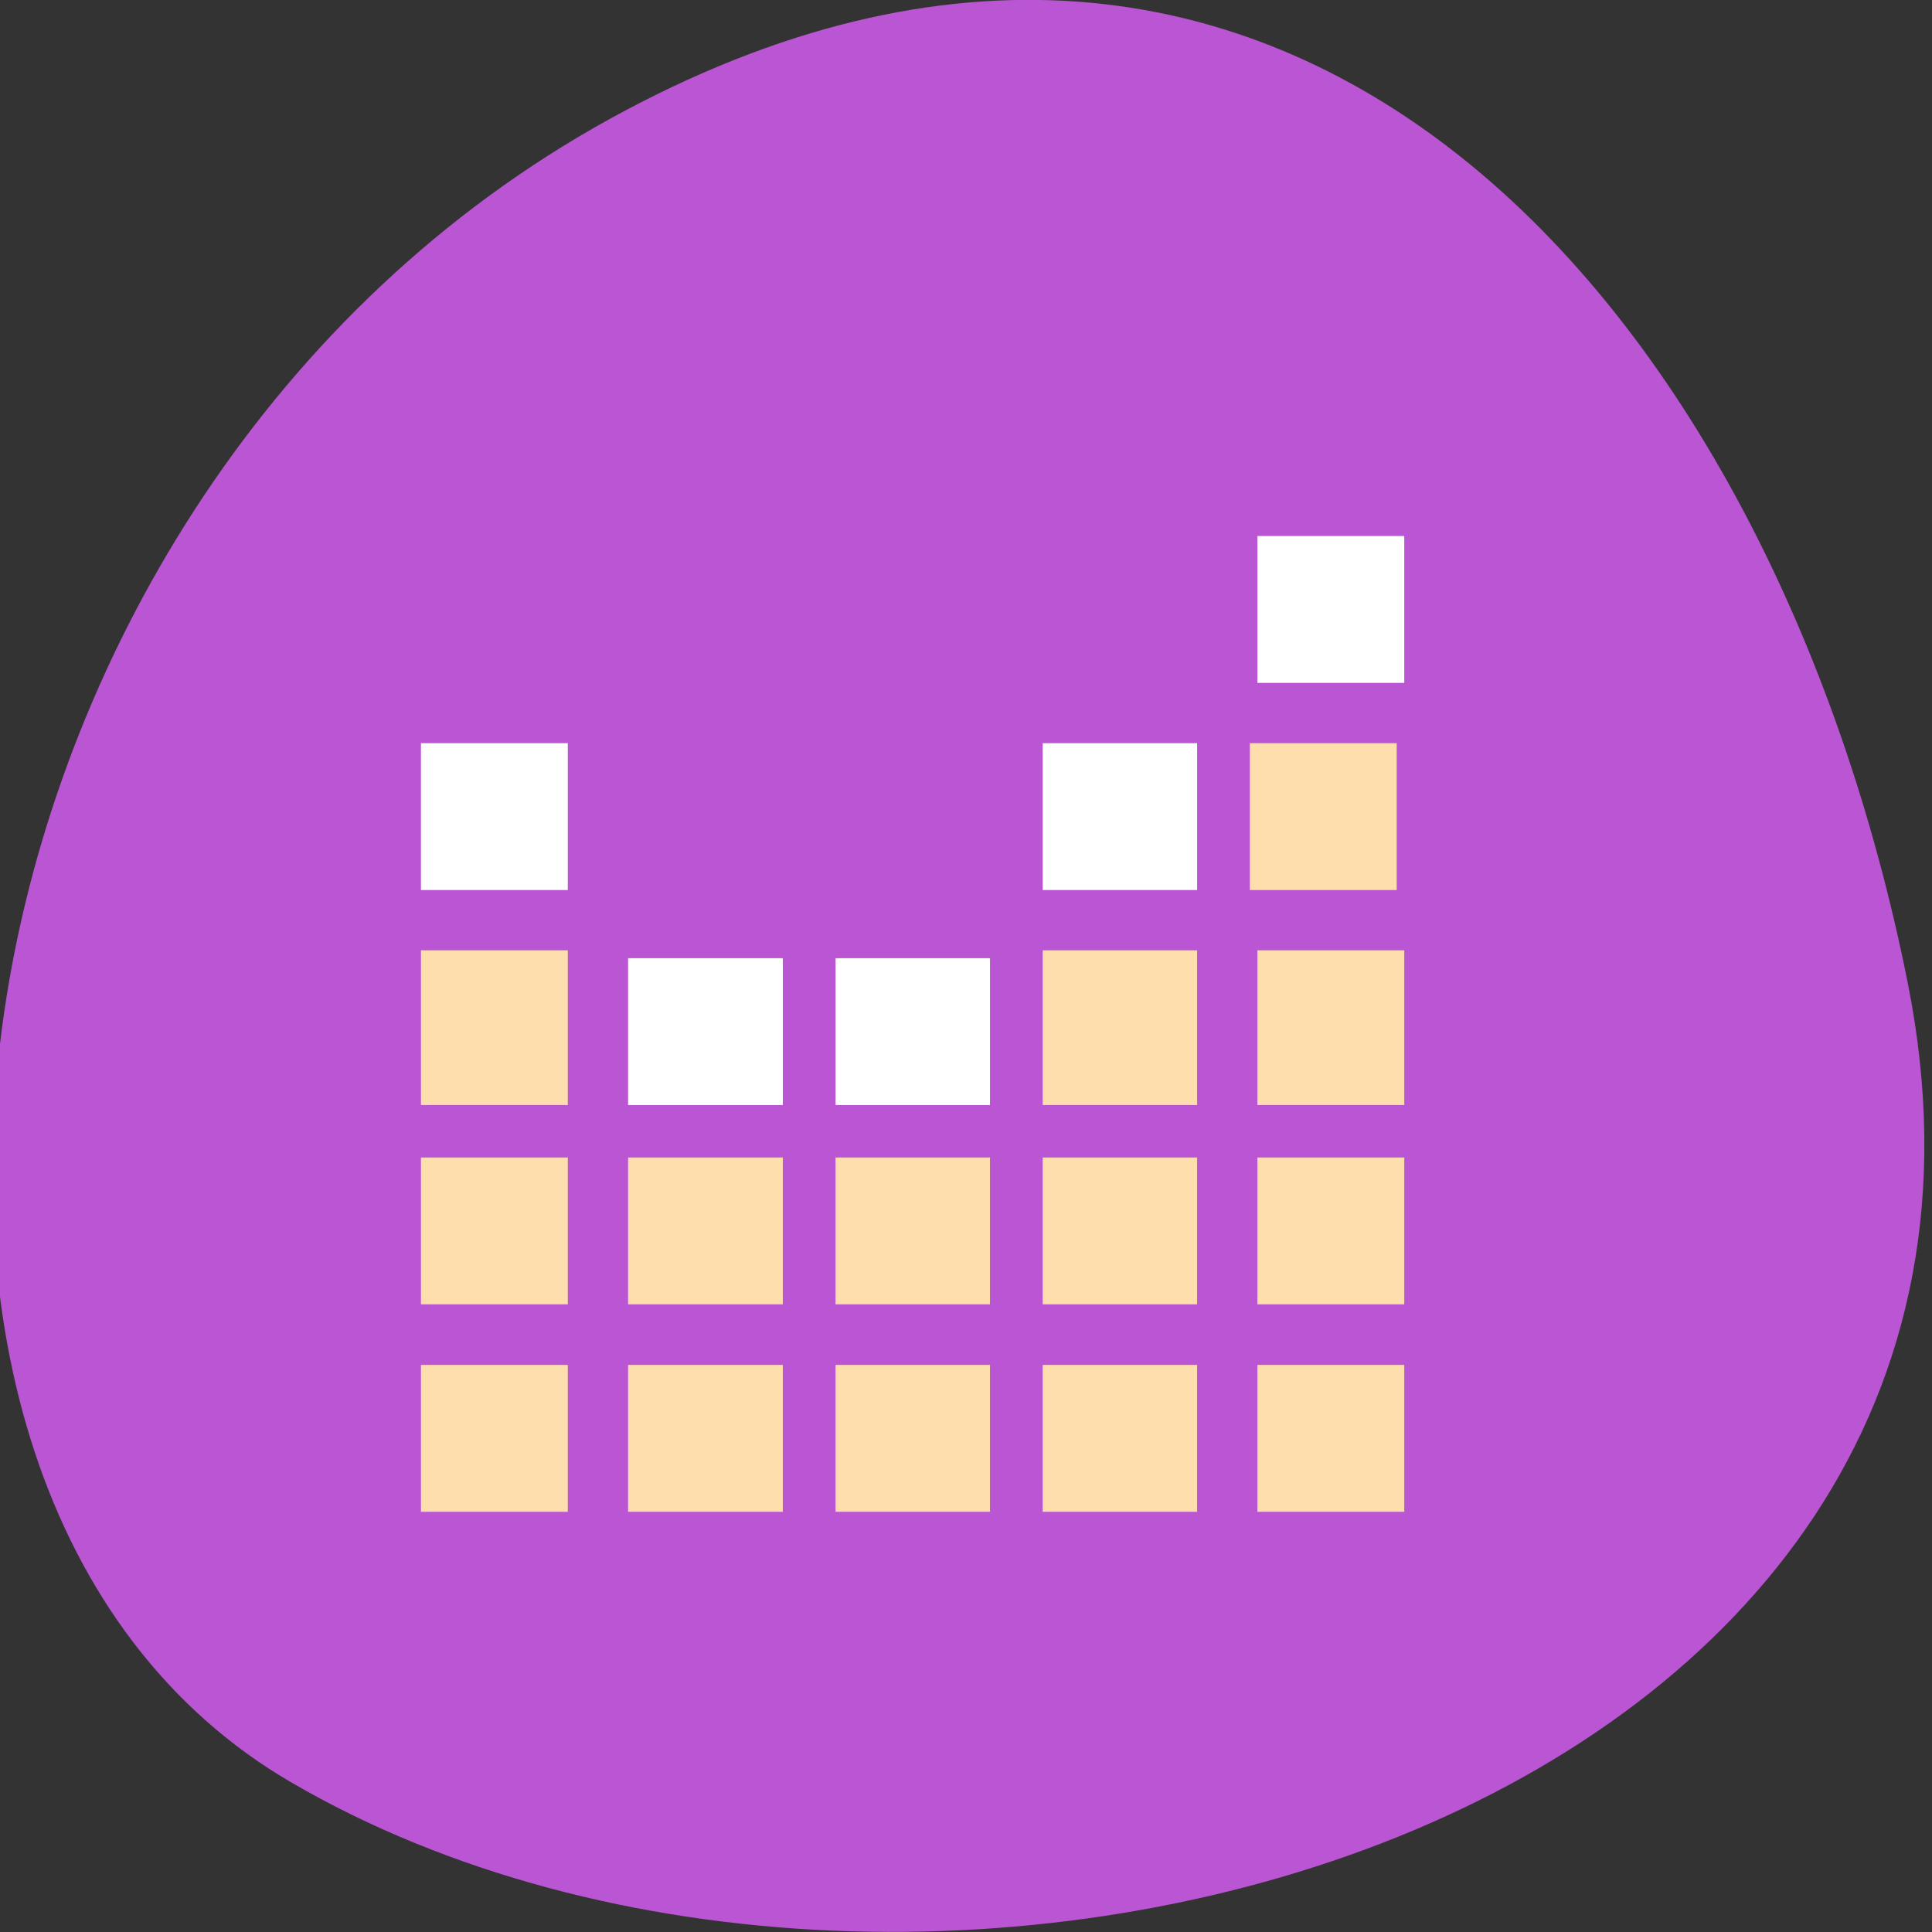 
<svg xmlns="http://www.w3.org/2000/svg" xmlns:xlink="http://www.w3.org/1999/xlink" width="24px" height="24px" viewBox="0 0 24 24" version="1.1">
<rect x="0" y="0" width="24" height="24" fill="#333333" stroke="none"/>
<g id="surface1">
<path style=" stroke:none;fill-rule:nonzero;fill:rgb(72.941%,33.333%,82.745%);fill-opacity:1;" d="M 23.699 12.211 C 25.793 22.703 11.422 26.688 3.617 22.141 C -2.602 18.52 -0.824 6.109 7.57 1.48 C 15.965 -3.145 22.016 3.789 23.699 12.211 Z M 23.699 12.211 "/>
<path style="fill-rule:evenodd;fill:rgb(100%,100%,100%);fill-opacity:1;stroke-width:1.158;stroke-linecap:butt;stroke-linejoin:miter;stroke:rgb(100%,100%,100%);stroke-opacity:1;stroke-miterlimit:4;" d="M 56.208 107.917 L 56.208 98.792 L 74.458 98.792 L 74.458 117.042 L 56.208 117.042 Z M 56.208 107.917 " transform="matrix(0.094,0,0,0.094,0,0)"/>
<path style="fill-rule:evenodd;fill:rgb(100%,100%,100%);fill-opacity:1;stroke-width:1.158;stroke-linecap:butt;stroke-linejoin:miter;stroke:rgb(100%,100%,100%);stroke-opacity:1;stroke-miterlimit:4;" d="M 83.583 136.333 L 83.583 127.208 L 102.875 127.208 L 102.875 145.458 L 83.583 145.458 Z M 83.583 136.333 " transform="matrix(0.094,0,0,0.094,0,0)"/>
<path style="fill-rule:evenodd;fill:rgb(100%,100%,100%);fill-opacity:1;stroke-width:1.158;stroke-linecap:butt;stroke-linejoin:miter;stroke:rgb(100%,100%,100%);stroke-opacity:1;stroke-miterlimit:4;" d="M 111 136.333 L 111 127.208 L 130.25 127.208 L 130.25 145.458 L 111 145.458 Z M 111 136.333 " transform="matrix(0.094,0,0,0.094,0,0)"/>
<path style="fill-rule:evenodd;fill:rgb(100%,100%,100%);fill-opacity:1;stroke-width:1.158;stroke-linecap:butt;stroke-linejoin:miter;stroke:rgb(100%,100%,100%);stroke-opacity:1;stroke-miterlimit:4;" d="M 138.375 107.917 L 138.375 98.792 L 157.625 98.792 L 157.625 117.042 L 138.375 117.042 Z M 138.375 107.917 " transform="matrix(0.094,0,0,0.094,0,0)"/>
<path style="fill-rule:evenodd;fill:rgb(100%,100%,100%);fill-opacity:1;stroke-width:1.158;stroke-linecap:butt;stroke-linejoin:miter;stroke:rgb(100%,100%,100%);stroke-opacity:1;stroke-miterlimit:4;" d="M 166.75 80.542 L 166.75 71.417 L 185 71.417 L 185 89.667 L 166.75 89.667 Z M 166.75 80.542 " transform="matrix(0.094,0,0,0.094,0,0)"/>
<path style="fill-rule:evenodd;fill:rgb(100%,87.059%,67.843%);fill-opacity:1;stroke-width:1.158;stroke-linecap:butt;stroke-linejoin:miter;stroke:rgb(100%,87.059%,67.843%);stroke-opacity:1;stroke-miterlimit:4;" d="M 56.208 135.792 L 56.208 126.167 L 74.458 126.167 L 74.458 145.458 L 56.208 145.458 Z M 56.208 135.792 " transform="matrix(0.094,0,0,0.094,0,0)"/>
<path style="fill-rule:evenodd;fill:rgb(100%,87.059%,67.843%);fill-opacity:1;stroke-width:1.158;stroke-linecap:butt;stroke-linejoin:miter;stroke:rgb(100%,87.059%,67.843%);stroke-opacity:1;stroke-miterlimit:4;" d="M 56.208 162.667 L 56.208 153.542 L 74.458 153.542 L 74.458 171.792 L 56.208 171.792 Z M 56.208 162.667 " transform="matrix(0.094,0,0,0.094,0,0)"/>
<path style="fill-rule:evenodd;fill:rgb(100%,87.059%,67.843%);fill-opacity:1;stroke-width:1.158;stroke-linecap:butt;stroke-linejoin:miter;stroke:rgb(100%,87.059%,67.843%);stroke-opacity:1;stroke-miterlimit:4;" d="M 56.208 190.083 L 56.208 180.958 L 74.458 180.958 L 74.458 199.208 L 56.208 199.208 Z M 56.208 190.083 " transform="matrix(0.094,0,0,0.094,0,0)"/>
<path style="fill-rule:evenodd;fill:rgb(100%,87.059%,67.843%);fill-opacity:1;stroke-width:1.158;stroke-linecap:butt;stroke-linejoin:miter;stroke:rgb(100%,87.059%,67.843%);stroke-opacity:1;stroke-miterlimit:4;" d="M 83.583 162.667 L 83.583 153.542 L 102.875 153.542 L 102.875 171.792 L 83.583 171.792 Z M 83.583 162.667 " transform="matrix(0.094,0,0,0.094,0,0)"/>
<path style="fill-rule:evenodd;fill:rgb(100%,87.059%,67.843%);fill-opacity:1;stroke-width:1.158;stroke-linecap:butt;stroke-linejoin:miter;stroke:rgb(100%,87.059%,67.843%);stroke-opacity:1;stroke-miterlimit:4;" d="M 83.583 190.083 L 83.583 180.958 L 102.875 180.958 L 102.875 199.208 L 83.583 199.208 Z M 83.583 190.083 " transform="matrix(0.094,0,0,0.094,0,0)"/>
<path style="fill-rule:evenodd;fill:rgb(100%,87.059%,67.843%);fill-opacity:1;stroke-width:1.158;stroke-linecap:butt;stroke-linejoin:miter;stroke:rgb(100%,87.059%,67.843%);stroke-opacity:1;stroke-miterlimit:4;" d="M 111 190.083 L 111 180.958 L 130.25 180.958 L 130.25 199.208 L 111 199.208 Z M 111 190.083 " transform="matrix(0.094,0,0,0.094,0,0)"/>
<path style="fill-rule:evenodd;fill:rgb(100%,87.059%,67.843%);fill-opacity:1;stroke-width:1.158;stroke-linecap:butt;stroke-linejoin:miter;stroke:rgb(100%,87.059%,67.843%);stroke-opacity:1;stroke-miterlimit:4;" d="M 111 162.667 L 111 153.542 L 130.25 153.542 L 130.25 171.792 L 111 171.792 Z M 111 162.667 " transform="matrix(0.094,0,0,0.094,0,0)"/>
<path style="fill-rule:evenodd;fill:rgb(100%,87.059%,67.843%);fill-opacity:1;stroke-width:1.158;stroke-linecap:butt;stroke-linejoin:miter;stroke:rgb(100%,87.059%,67.843%);stroke-opacity:1;stroke-miterlimit:4;" d="M 138.375 135.792 L 138.375 126.167 L 157.625 126.167 L 157.625 145.458 L 138.375 145.458 Z M 138.375 135.792 " transform="matrix(0.094,0,0,0.094,0,0)"/>
<path style="fill-rule:evenodd;fill:rgb(100%,87.059%,67.843%);fill-opacity:1;stroke-width:1.158;stroke-linecap:butt;stroke-linejoin:miter;stroke:rgb(100%,87.059%,67.843%);stroke-opacity:1;stroke-miterlimit:4;" d="M 138.375 162.667 L 138.375 153.542 L 157.625 153.542 L 157.625 171.792 L 138.375 171.792 Z M 138.375 162.667 " transform="matrix(0.094,0,0,0.094,0,0)"/>
<path style="fill-rule:evenodd;fill:rgb(100%,87.059%,67.843%);fill-opacity:1;stroke-width:1.158;stroke-linecap:butt;stroke-linejoin:miter;stroke:rgb(100%,87.059%,67.843%);stroke-opacity:1;stroke-miterlimit:4;" d="M 138.375 190.083 L 138.375 180.958 L 157.625 180.958 L 157.625 199.208 L 138.375 199.208 Z M 138.375 190.083 " transform="matrix(0.094,0,0,0.094,0,0)"/>
<path style="fill-rule:evenodd;fill:rgb(100%,87.059%,67.843%);fill-opacity:1;stroke-width:1.158;stroke-linecap:butt;stroke-linejoin:miter;stroke:rgb(100%,87.059%,67.843%);stroke-opacity:1;stroke-miterlimit:4;" d="M 166.75 190.083 L 166.75 180.958 L 185 180.958 L 185 199.208 L 166.75 199.208 Z M 166.75 190.083 " transform="matrix(0.094,0,0,0.094,0,0)"/>
<path style="fill-rule:evenodd;fill:rgb(100%,87.059%,67.843%);fill-opacity:1;stroke-width:1.158;stroke-linecap:butt;stroke-linejoin:miter;stroke:rgb(100%,87.059%,67.843%);stroke-opacity:1;stroke-miterlimit:4;" d="M 166.75 162.667 L 166.75 153.542 L 185 153.542 L 185 171.792 L 166.75 171.792 Z M 166.75 162.667 " transform="matrix(0.094,0,0,0.094,0,0)"/>
<path style="fill-rule:evenodd;fill:rgb(100%,87.059%,67.843%);fill-opacity:1;stroke-width:1.158;stroke-linecap:butt;stroke-linejoin:miter;stroke:rgb(100%,87.059%,67.843%);stroke-opacity:1;stroke-miterlimit:4;" d="M 166.75 135.792 L 166.75 126.167 L 185 126.167 L 185 145.458 L 166.75 145.458 Z M 166.75 135.792 " transform="matrix(0.094,0,0,0.094,0,0)"/>
<path style="fill-rule:evenodd;fill:rgb(100%,87.059%,67.843%);fill-opacity:1;stroke-width:1.158;stroke-linecap:butt;stroke-linejoin:miter;stroke:rgb(100%,87.059%,67.843%);stroke-opacity:1;stroke-miterlimit:4;" d="M 165.75 107.917 L 165.75 98.792 L 184 98.792 L 184 117.042 L 165.75 117.042 Z M 165.75 107.917 " transform="matrix(0.094,0,0,0.094,0,0)"/>
</g>
</svg>

